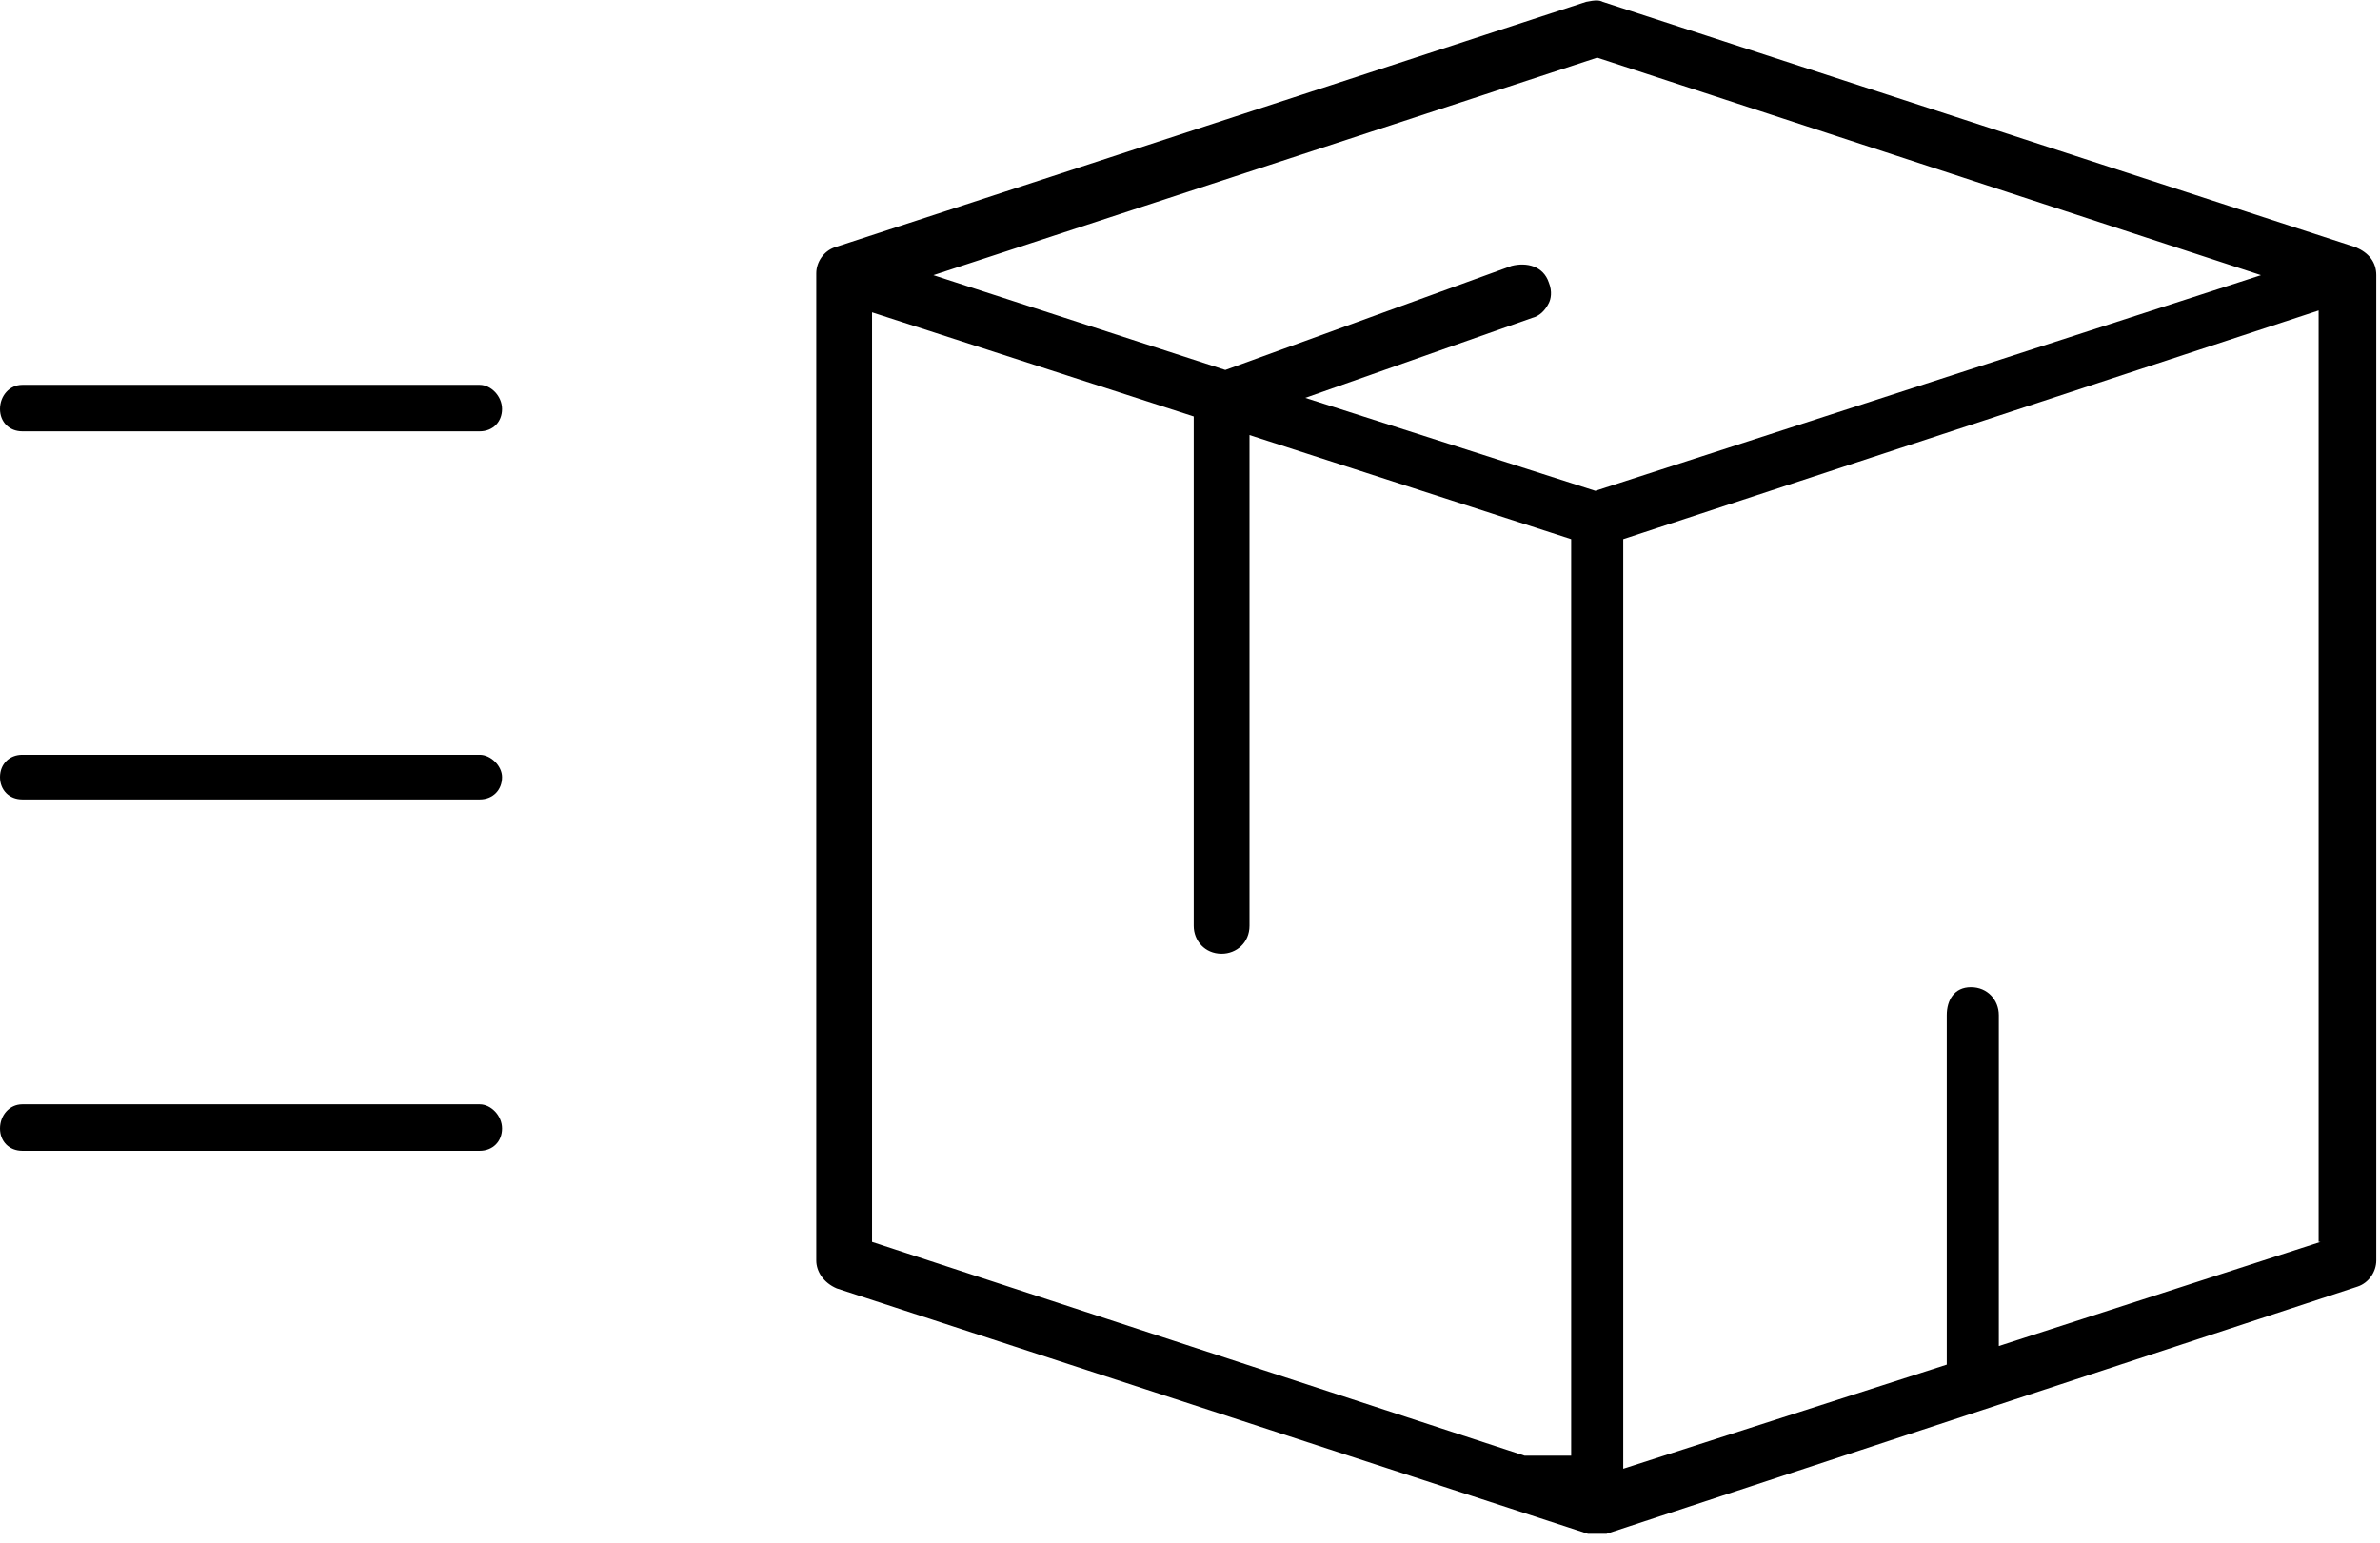 <?xml version="1.0" encoding="utf-8"?>
<!-- Generator: Adobe Illustrator 24.2.0, SVG Export Plug-In . SVG Version: 6.00 Build 0)  -->
<svg version="1.1" id="deco_x5F_icon_x5F_delivery" xmlns="http://www.w3.org/2000/svg" xmlns:xlink="http://www.w3.org/1999/xlink"
	 x="0px" y="0px" viewBox="0 0 128 83" style="enable-background:new 0 0 128 83;" xml:space="preserve">
<style type="text/css">
	.st0{fill-rule:evenodd;clip-rule:evenodd;}
</style>
<g id="delivery" transform="translate(0, 16)">
	<path id="Fill-1" class="st0" d="M25.8,4.7H1.2C0.5,4.7,0,5.3,0,6s0.5,1.2,1.2,1.2h24.6c0.7,0,1.2-0.5,1.2-1.2
		C27,5.3,26.4,4.7,25.8,4.7"/>
	<path id="Fill-3" class="st0" d="M25.8,24.6H1.2c-0.7,0-1.2,0.5-1.2,1.2c0,0.7,0.5,1.2,1.2,1.2h24.6c0.7,0,1.2-0.5,1.2-1.2
		C27,25.2,26.4,24.6,25.8,24.6"/>
	<path id="Fill-5" class="st0" d="M124.8,50.8l-17.3,5.6V38.6c0-0.8-0.6-1.5-1.5-1.5c-0.9,0-1.3,0.7-1.3,1.5v18.8L87.3,63V13
		l37.4-12.3V50.8z M85.8,10.4L70.2,5.4l12.2-4.3c0.4-0.1,0.7-0.4,0.9-0.8c0.1-0.2,0.2-0.6,0-1.1c-0.3-0.9-1.2-1.1-2-0.9L65.9,3.9
		L50.2-1.2l35.7-11.7l35.7,11.7L85.8,10.4z M84.5,62.3H82L46.9,50.8v-50l17.3,5.6v27.4c0,0.8,0.6,1.5,1.5,1.5c0.8,0,1.5-0.6,1.5-1.5
		V7.4L84.5,13V62.3z M126.7-2.7L86.2-15.9c-0.2-0.1-0.4-0.1-0.9,0L44.9-2.7c-0.6,0.2-1,0.8-1,1.4v53.1c0,0.6,0.4,1.2,1.1,1.5
		l40.4,13.2c0.1,0,0.1,0,0.5,0s0.4,0,0.5,0l40.4-13.3c0.6-0.2,1-0.8,1-1.4V-1.2C127.8-1.9,127.4-2.4,126.7-2.7L126.7-2.7z"/>
	<path id="Fill-7" class="st0" d="M25.8,43.4H1.2C0.5,43.4,0,44,0,44.7c0,0.7,0.5,1.2,1.2,1.2h24.6c0.7,0,1.2-0.5,1.2-1.2
		C27,44,26.4,43.4,25.8,43.4"/>
</g>
</svg>
